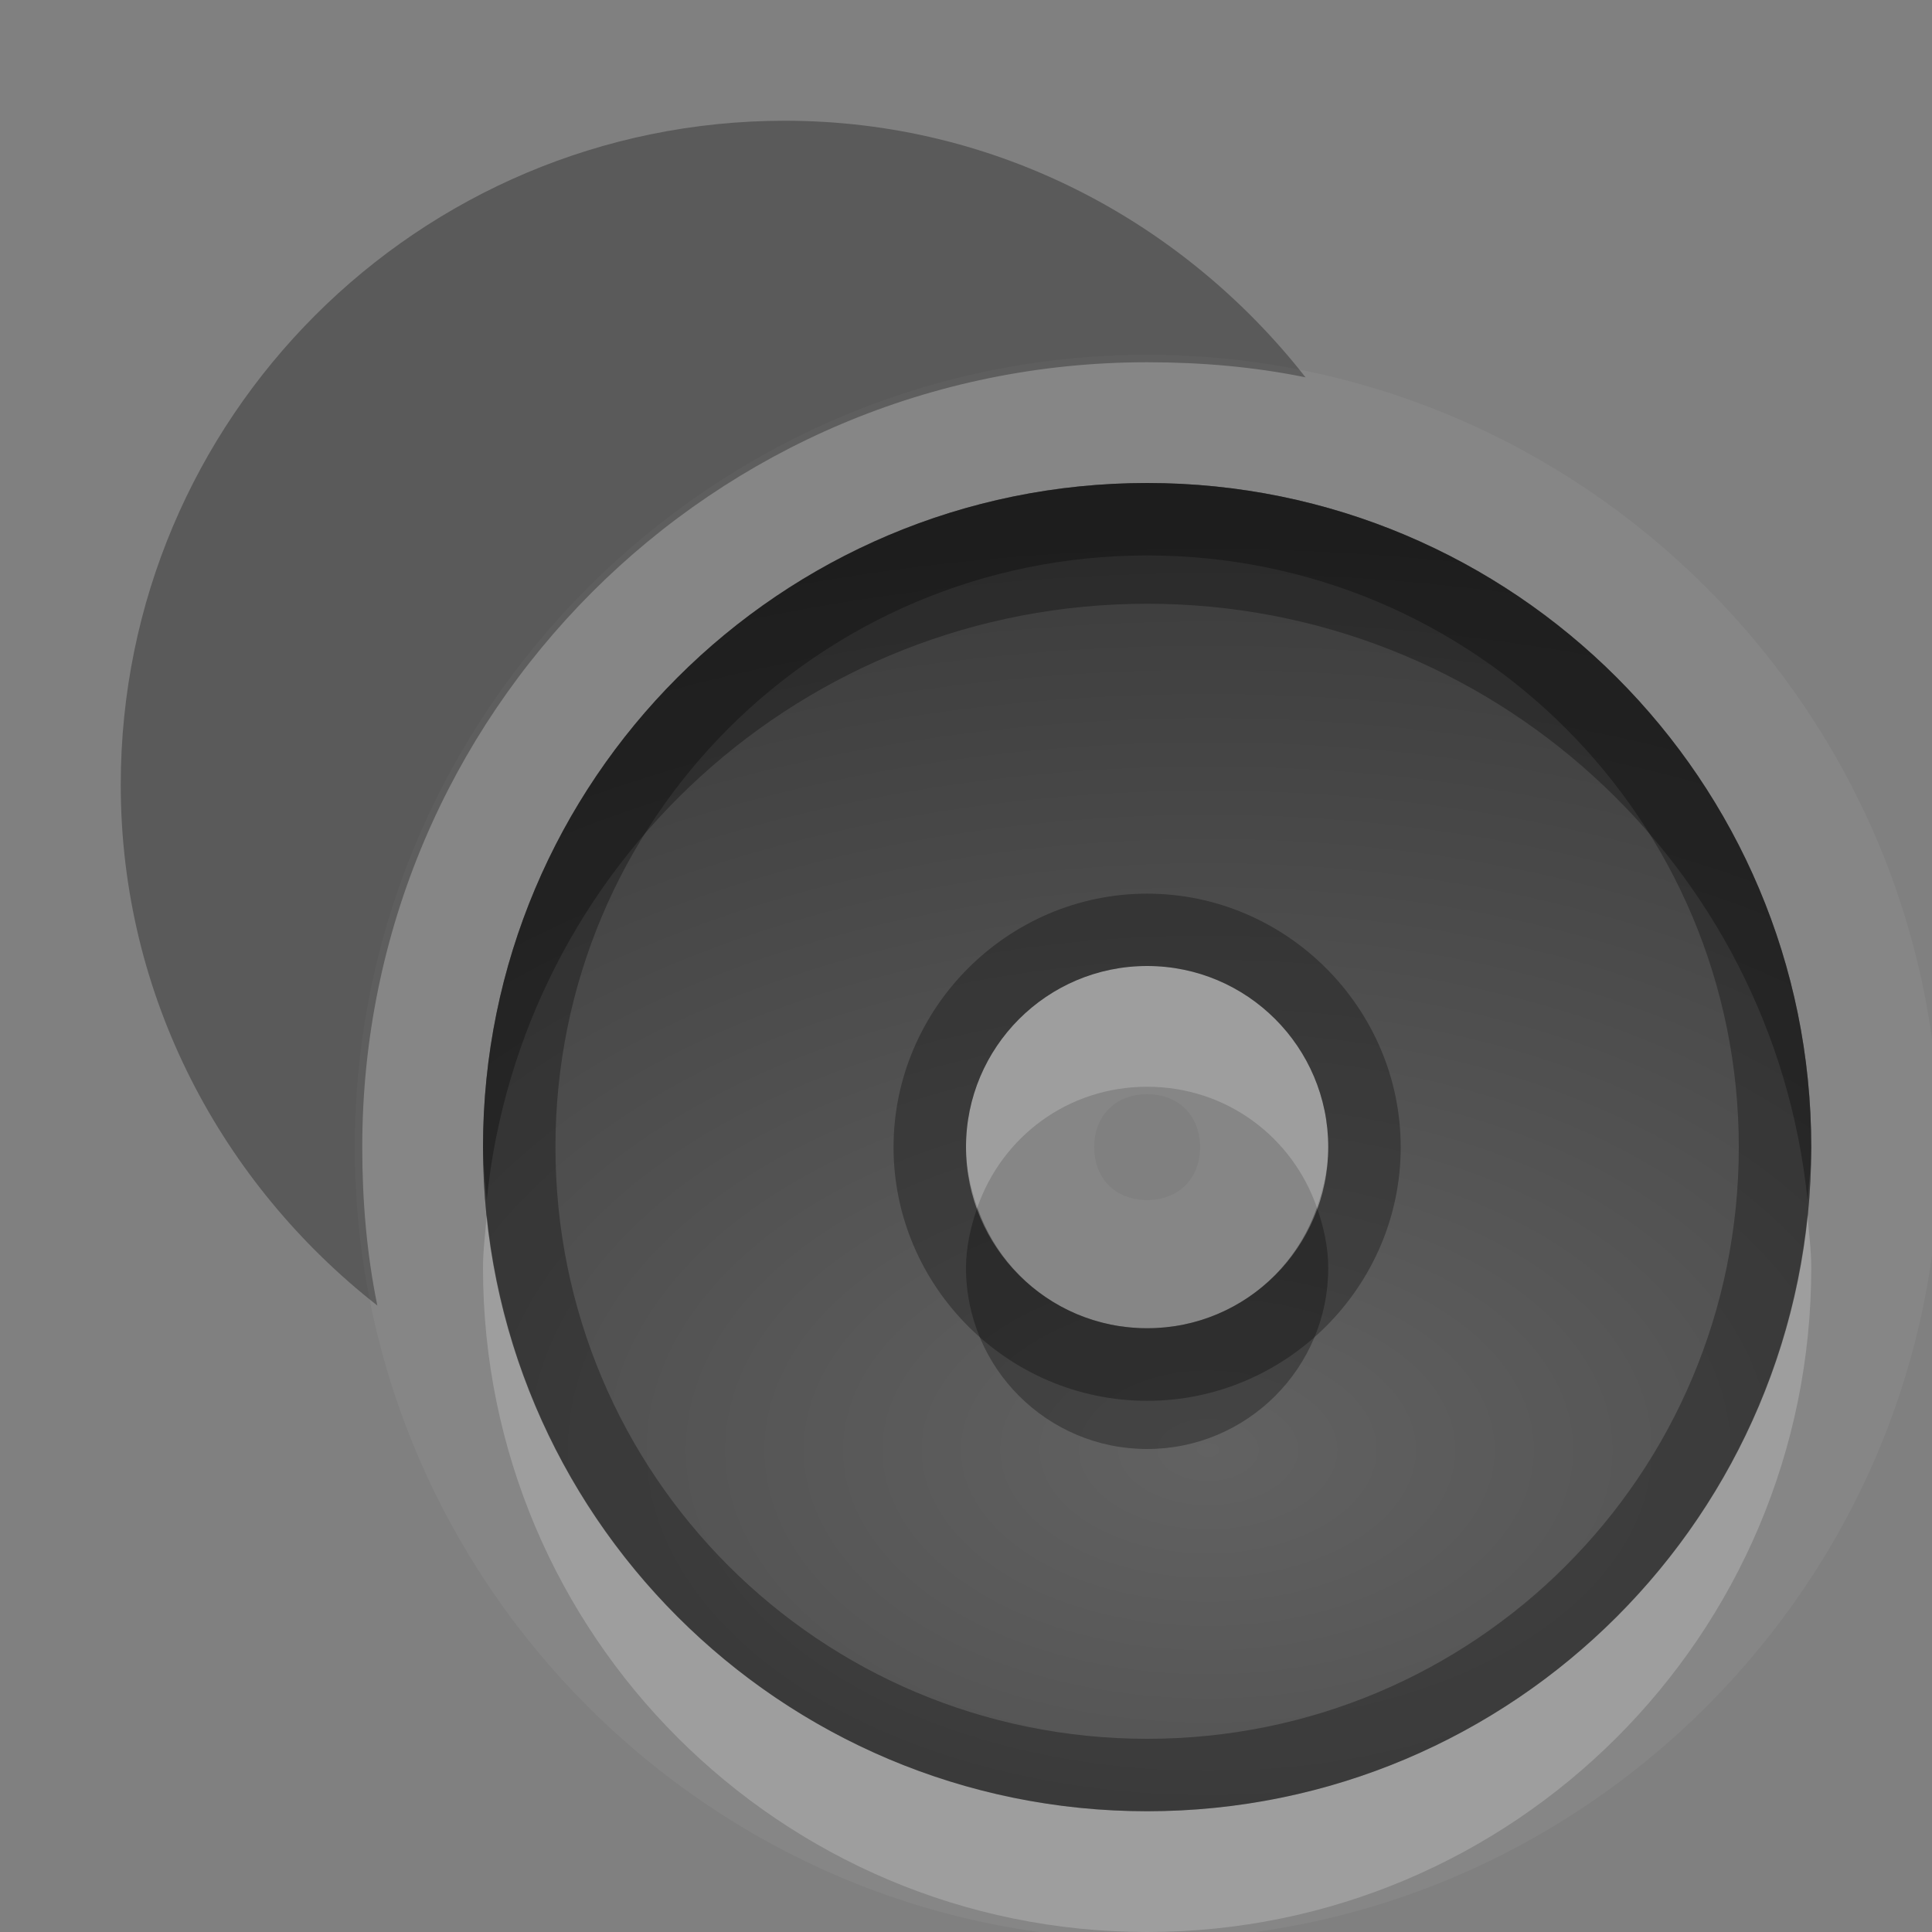 <?xml version="1.0" encoding="UTF-8" standalone="no"?>
<svg xmlns="http://www.w3.org/2000/svg" xmlns:xlink="http://www.w3.org/1999/xlink" xmlns:sodipodi="http://sodipodi.sourceforge.net/DTD/sodipodi-0.dtd" xmlns:inkscape="http://www.inkscape.org/namespaces/inkscape" width="16" height="16" version="1.0">
 <rect width="100%" height="100%" fill="#808080" stroke="none"/>
 <defs id="defs4">
  <linearGradient gradientUnits="userSpaceOnUse" y2="19.387" x2="0" y1="0.922" gradientTransform="scale(0.922,1.085)" id="linearGradient4180">
   <stop id="stop4182" stop-opacity="0.235"/>
   <stop id="stop4184" offset="1" stop-opacity="0.549"/>
  </linearGradient>
  <linearGradient inkscape:collect="always" xlink:href="#StandardGradient" id="linearGradient2428" gradientUnits="userSpaceOnUse" gradientTransform="matrix(0.925,0,0,1.087,10.94,-2.002)" y1="3.681" x2="0" y2="16.53"/>
  <linearGradient id="StandardGradient" gradientTransform="scale(0.922,1.085)" y1="0.922" x2="0" y2="19.387" gradientUnits="userSpaceOnUse">
   <stop id="stop3283" stop-opacity="0.863"/>
   <stop offset="1" id="stop2651" stop-opacity="0.471"/>
  </linearGradient>
  <linearGradient inkscape:collect="always" xlink:href="#StandardGradient" id="linearGradient2549" gradientUnits="userSpaceOnUse" gradientTransform="matrix(0.925,0,0,1.087,-2.06,0.998)" y1="0.922" x2="0" y2="17.478"/>
  <linearGradient inkscape:collect="always" xlink:href="#StandardGradient" id="linearGradient2418" gradientUnits="userSpaceOnUse" gradientTransform="matrix(0.925,0,0,1.087,-4.06,-3.002)" y1="0.922" x2="0" y2="17.478"/>
  <linearGradient inkscape:collect="always" xlink:href="#StandardGradient" id="linearGradient2422" gradientUnits="userSpaceOnUse" gradientTransform="matrix(0.925,0,0,1.087,-5.06,-1.002)" y1="0.922" x2="0" y2="17.478"/>
  <linearGradient inkscape:collect="always" xlink:href="#StandardGradient" id="linearGradient2409" gradientUnits="userSpaceOnUse" gradientTransform="matrix(0.925,0,0,1.087,-6.06,-2.002)" y1="3.68" x2="0" y2="15.639"/>
  <linearGradient inkscape:collect="always" xlink:href="#StandardGradient" id="linearGradient2416" gradientUnits="userSpaceOnUse" gradientTransform="matrix(0.925,0,0,1.087,-6.06,-2.002)" y1="2.762" x2="0" y2="15.639"/>
  <linearGradient inkscape:collect="always" xlink:href="#StandardGradient" id="linearGradient2529" gradientUnits="userSpaceOnUse" gradientTransform="matrix(0.925,0,0,1.087,-4.042,0.998)" y1="3.681" x2="0" y2="16.53"/>
  <linearGradient inkscape:collect="always" xlink:href="#StandardGradient" id="linearGradient2942" gradientUnits="userSpaceOnUse" gradientTransform="matrix(0.925,0,0,1.087,-26.06,-2.002)" y1="2.762" x2="0" y2="15.639"/>
  <clipPath id="clipPath2949">
   <path d="m -20,0 0,16 16,0 0,-16 -16,0 z m 3,1 3,0 c 0.554,0 1,0.446 1,1 l 6,0 c 0.554,0 1,0.446 1,1 l -12,0 0,-1 c 0,-0.554 0.446,-1 1,-1 z m -0.5,3 4,0 6,0 1,0 C -5.669,4 -5,4.669 -5,5.5 l 0,4.5 0,1.5 c 0,0.647 -0.396,1.195 -0.969,1.406 l 0,0.156 -0.031,0 0,0.438 c 0,0.831 -0.669,1.5 -1.5,1.5 l -6,0 c -0.831,0 -1.5,-0.669 -1.5,-1.5 l 0,-0.5 -2.5,0 c -0.831,0 -1.5,-0.669 -1.5,-1.5 l 0,-1.5 0,-4.5 C -19,4.669 -18.331,4 -17.5,4 z m 5,2 C -12.777,6 -13,6.223 -13,6.5 l 0,6 c 0,0.277 0.223,0.5 0.5,0.5 l 4,0 c 0.277,0 0.5,-0.223 0.5,-0.5 l 0,-6 C -8,6.223 -8.223,6 -8.5,6 l -4,0 z" id="path2951"/>
  </clipPath>
  <linearGradient inkscape:collect="always" xlink:href="#StandardGradient" id="linearGradient3670" gradientUnits="userSpaceOnUse" gradientTransform="matrix(0,1,-1,0,19,1)" x1="4" x2="15"/>
  <linearGradient inkscape:collect="always" xlink:href="#StandardGradient" id="linearGradient3672" gradientUnits="userSpaceOnUse" gradientTransform="matrix(0,1,-1,0,19,0)" x1="4" x2="15"/>
  <clipPath id="clipPath3702">
   <path d="m -20,0 0,16 16,0 0,-16 -16,0 z m 9.5,4 C -7.462,4 -5,6.462 -5,9.5 -5,12.538 -7.462,15 -10.5,15 -13.538,15 -16,12.538 -16,9.5 -16,6.462 -13.538,4 -10.5,4 z m 0,4 c -0.828,0 -1.5,0.672 -1.5,1.5 0,0.828 0.672,1.5 1.5,1.5 C -9.672,11 -9,10.328 -9,9.5 -9,8.672 -9.672,8 -10.5,8 z" id="path3704"/>
  </clipPath>
  <linearGradient inkscape:collect="always" xlink:href="#StandardGradient" id="linearGradient5061" gradientUnits="userSpaceOnUse" gradientTransform="matrix(0,1,-1,0,19,0)" x1="5" y1="9" x2="15" y2="9.5"/>
  <radialGradient inkscape:collect="always" xlink:href="#linearGradient4180" id="radialGradient4178" cx="10" cy="12" r="5.5" gradientUnits="userSpaceOnUse" gradientTransform="matrix(2.364,-2.892562e-7,1.7800382e-7,1.455,-13.636,-5.455)"/>
 </defs>
 <g inkscape:label="Calque 1" id="layer1" inkscape:groupmode="layer">
  <path d="M 9.5 2.938 C 5.895 2.938 2.938 5.895 2.938 9.5 C 2.938 13.105 5.895 16.062 9.5 16.062 C 13.105 16.062 16.062 13.105 16.062 9.5 C 16.062 5.895 13.105 2.938 9.5 2.938 z M 9.5 4 C 12.538 4 15 6.462 15 9.5 C 15 12.538 12.538 15 9.5 15 C 6.462 15 4 12.538 4 9.5 C 4 6.462 6.462 4 9.5 4 z M 9.5 8 C 8.672 8 8 8.672 8 9.5 C 8 10.328 8.672 11 9.5 11 C 10.328 11 11 10.328 11 9.5 C 11 8.672 10.328 8 9.5 8 z M 9.5 9.062 C 9.761 9.062 9.938 9.239 9.938 9.5 C 9.938 9.761 9.761 9.938 9.5 9.938 C 9.239 9.938 9.062 9.761 9.062 9.5 C 9.062 9.239 9.239 9.062 9.5 9.062 z " id="path5059" opacity="0.05" fill="#ffffff" color="#000000"/>
  <path d="M 15,9.5 C 15,6.462 12.538,4 9.5,4 6.462,4 4,6.462 4,9.5 4,12.538 6.462,15 9.5,15 12.538,15 15,12.538 15,9.5 z m -4,0 C 11,10.328 10.328,11 9.5,11 8.672,11 8,10.328 8,9.5 8,8.672 8.672,8 9.5,8 10.328,8 11,8.672 11,9.5 z" id="path2876" fill="url(#radialGradient4178)" color="#000000"/>
  <path d="M 6.5 1 C 3.462 1 1 3.462 1 6.5 C 1 8.257 1.842 9.806 3.125 10.812 C 3.038 10.389 3 9.949 3 9.5 C 3 5.91 5.91 3 9.5 3 C 9.949 3 10.389 3.038 10.812 3.125 C 9.806 1.842 8.257 1 6.5 1 z " id="path2878" opacity="0.3" color="#000000"/>
  <path d="M 9.5 4 C 6.462 4 4 6.462 4 9.5 C 4 9.648 4.02 9.793 4.031 9.938 C 4.313 7.164 6.652 5 9.5 5 C 12.348 5 14.687 7.164 14.969 9.938 C 14.98 9.793 15 9.648 15 9.5 C 15 6.462 12.538 4 9.5 4 z M 8.094 10 C 8.04 10.154 8 10.327 8 10.5 C 8 11.328 8.672 12 9.5 12 C 10.328 12 11 11.328 11 10.5 C 11 10.327 10.96 10.154 10.906 10 C 10.702 10.586 10.156 11 9.5 11 C 8.844 11 8.298 10.586 8.094 10 z " id="path3666" opacity="0.3" color="#000000"/>
  <path d="M 9.5 8 C 8.672 8 8 8.672 8 9.5 C 8 9.673 8.04 9.846 8.094 10 C 8.298 9.414 8.844 9 9.5 9 C 10.156 9 10.702 9.414 10.906 10 C 10.96 9.846 11 9.673 11 9.5 C 11 8.672 10.328 8 9.5 8 z M 4.031 10.062 C 4.02 10.207 4 10.352 4 10.5 C 4 13.538 6.462 16 9.5 16 C 12.538 16 15 13.538 15 10.5 C 15 10.352 14.98 10.207 14.969 10.062 C 14.687 12.836 12.348 15 9.5 15 C 6.652 15 4.313 12.836 4.031 10.062 z " id="path3675" opacity="0.2" fill="#ffffff" color="#000000"/>
  <path d="M 9.5,4 C 6.462,4 4,6.462 4,9.5 4,12.538 6.462,15 9.5,15 12.538,15 15,12.538 15,9.5 15,6.462 12.538,4 9.5,4 Z m 0,0.6 c 2.713,0 4.9,2.187 4.9,4.9 0,2.713 -2.187,4.9 -4.9,4.9 -2.713,0 -4.9,-2.187 -4.9,-4.9 0,-2.713 2.187,-4.9 4.9,-4.9 z m 0,2.801 c -1.153,0 -2.1,0.947 -2.1,2.1 0,1.153 0.947,2.1 2.1,2.1 1.153,0 2.1,-0.947 2.1,-2.1 0,-1.153 -0.947,-2.1 -2.1,-2.1 z M 9.5,8 C 10.328,8 11,8.672 11,9.5 11,10.328 10.328,11 9.5,11 8.672,11 8,10.328 8,9.5 8,8.672 8.672,8 9.5,8 Z" id="path2876-2" inkscape:connector-curvature="0" shape-rendering="auto" mix-blend-mode="normal" color-interpolation-filters="linearRGB" isolation="auto" white-space="normal" opacity="0.3" solid-opacity="1" image-rendering="auto" solid-color="#000000" color="#000000" stroke-width="1.2" color-rendering="auto" color-interpolation="sRGB"/>
 </g>
</svg>
